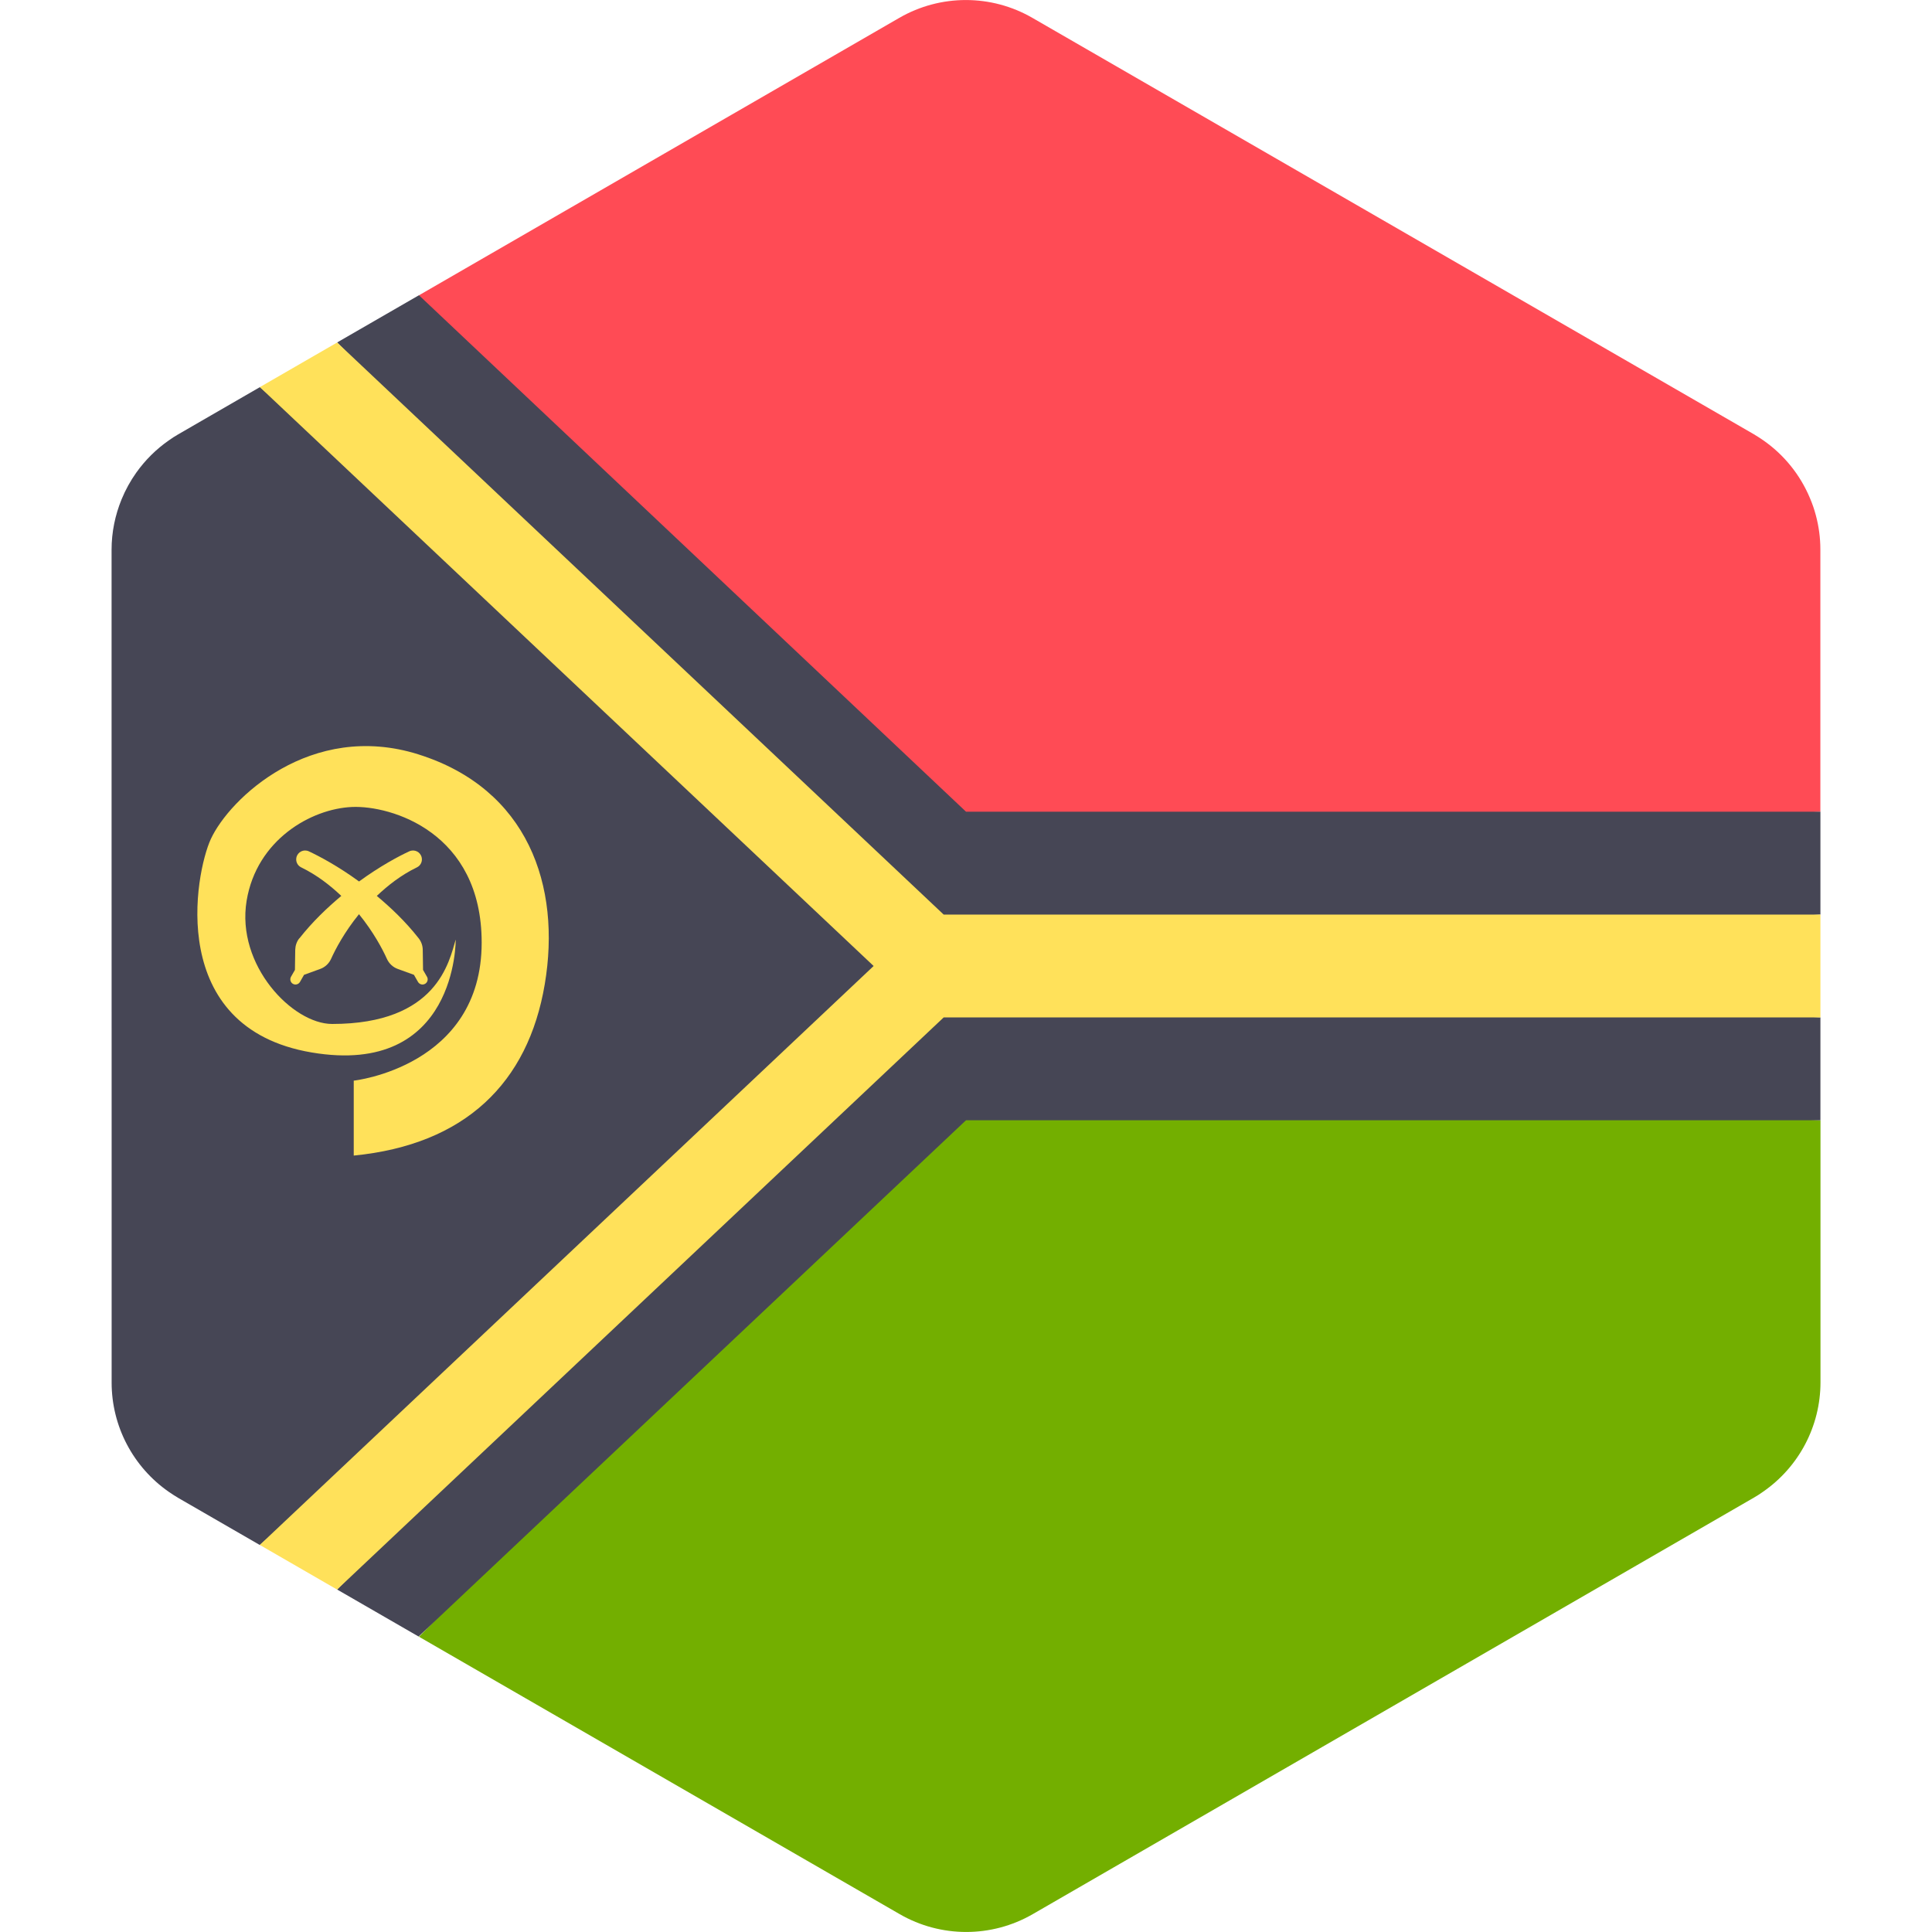 <!-- Generated by IcoMoon.io -->
<svg version="1.1" xmlns="http://www.w3.org/2000/svg" width="32" height="32" viewBox="0 0 32 32">
<title>vanuatu</title>
<path fill="#73af00" d="M30.153 20.244l-0-1.689-14.152-0.681-9.062 9.235 7.962 4.595c0.682 0.394 1.523 0.394 2.205-0l11.945-6.899c0.053-0.030 0.103-0.063 0.152-0.098 0.592-0.41 0.95-1.085 0.95-1.813l-0-2.65z"></path>
<path fill="#ff4b55" d="M16 14.36l14.151-0.915-0-1.689-0-2.655c0-0.194-0.026-0.384-0.075-0.567-0.026-0.098-0.059-0.194-0.099-0.287-0.16-0.381-0.426-0.714-0.773-0.955-0.051-0.035-0.103-0.069-0.157-0.101l-11.947-6.895c-0.682-0.394-1.523-0.394-2.205 0l-7.961 4.598 9.066 9.466z"></path>
<path fill="#464655" d="M15.63 16.078l14.522-0.93 0 0.853-0-2.548v-0.009h-14.152l-9.061-8.554-1.355 0.782z"></path>
<path fill="#464655" d="M15.63 16l-11.325-9.588-1.355 0.783c-0.053 0.030-0.103 0.063-0.152 0.098-0.212 0.147-0.393 0.328-0.54 0.534-0.098 0.138-0.18 0.287-0.244 0.443-0.107 0.261-0.166 0.544-0.166 0.836l0 2.651 0 1.698 0.001 5.092v0.001l0 1.697 0 2.655v0c0 0.725 0.357 1.399 0.946 1.809 0.051 0.035 0.103 0.069 0.157 0.101l1.351 0.78 11.327-9.589z"></path>
<path fill="#464655" d="M16 18.555h14.152l0 1.689-0-1.698-0-1.695-14.522-0.774-10.047 10.25 1.35 0.779z"></path>
<path fill="#ffe15a" d="M30.152 16.852l-0-0.851-0-0.853h-14.522l-10.046-9.475-1.28 0.739 10.166 9.588-10.167 9.589 1.28 0.739 10.047-9.476z"></path>
<path fill="#ffe15a" d="M6.931 12.495c-1.784-0.561-3.131 0.735-3.439 1.402-0.261 0.565-0.745 3.126 1.669 3.535s2.387-1.87 2.387-1.87c-0.109 0.363-0.304 1.398-2.047 1.398-0.654 0-1.593-0.971-1.416-2.042 0.167-1.008 1.067-1.523 1.747-1.552 0.644-0.027 2.146 0.417 2.146 2.246 0 2.056-2.119 2.287-2.119 2.287v1.241c1.844-0.181 2.888-1.202 3.164-2.838 0.275-1.629-0.279-3.236-2.093-3.807z"></path>
<path fill="#ffe15a" d="M4.956 15.543c-0.042 0.053-0.064 0.12-0.066 0.188l-0.005 0.334-0.065 0.113c-0.023 0.041-0.010 0.093 0.031 0.117s0.094 0.010 0.118-0.032l0.067-0.117 0.267-0.097c0.081-0.029 0.146-0.090 0.181-0.168 0.070-0.155 0.219-0.441 0.462-0.739 0.242 0.298 0.392 0.583 0.462 0.739 0.035 0.078 0.1 0.139 0.181 0.168l0.267 0.097 0.067 0.117c0.024 0.042 0.077 0.056 0.118 0.032s0.055-0.076 0.031-0.117l-0.065-0.113-0.005-0.334c-0.001-0.068-0.024-0.134-0.066-0.188-0.223-0.284-0.461-0.507-0.695-0.704 0.187-0.176 0.399-0.344 0.665-0.473 0.062-0.030 0.094-0.099 0.078-0.166-0.022-0.091-0.121-0.139-0.206-0.099-0.179 0.083-0.486 0.247-0.831 0.499-0.345-0.252-0.652-0.415-0.831-0.499-0.085-0.040-0.184 0.008-0.206 0.099-0.016 0.067 0.016 0.136 0.078 0.166 0.266 0.13 0.478 0.297 0.665 0.473-0.234 0.197-0.471 0.42-0.695 0.704z"></path>
</svg>
